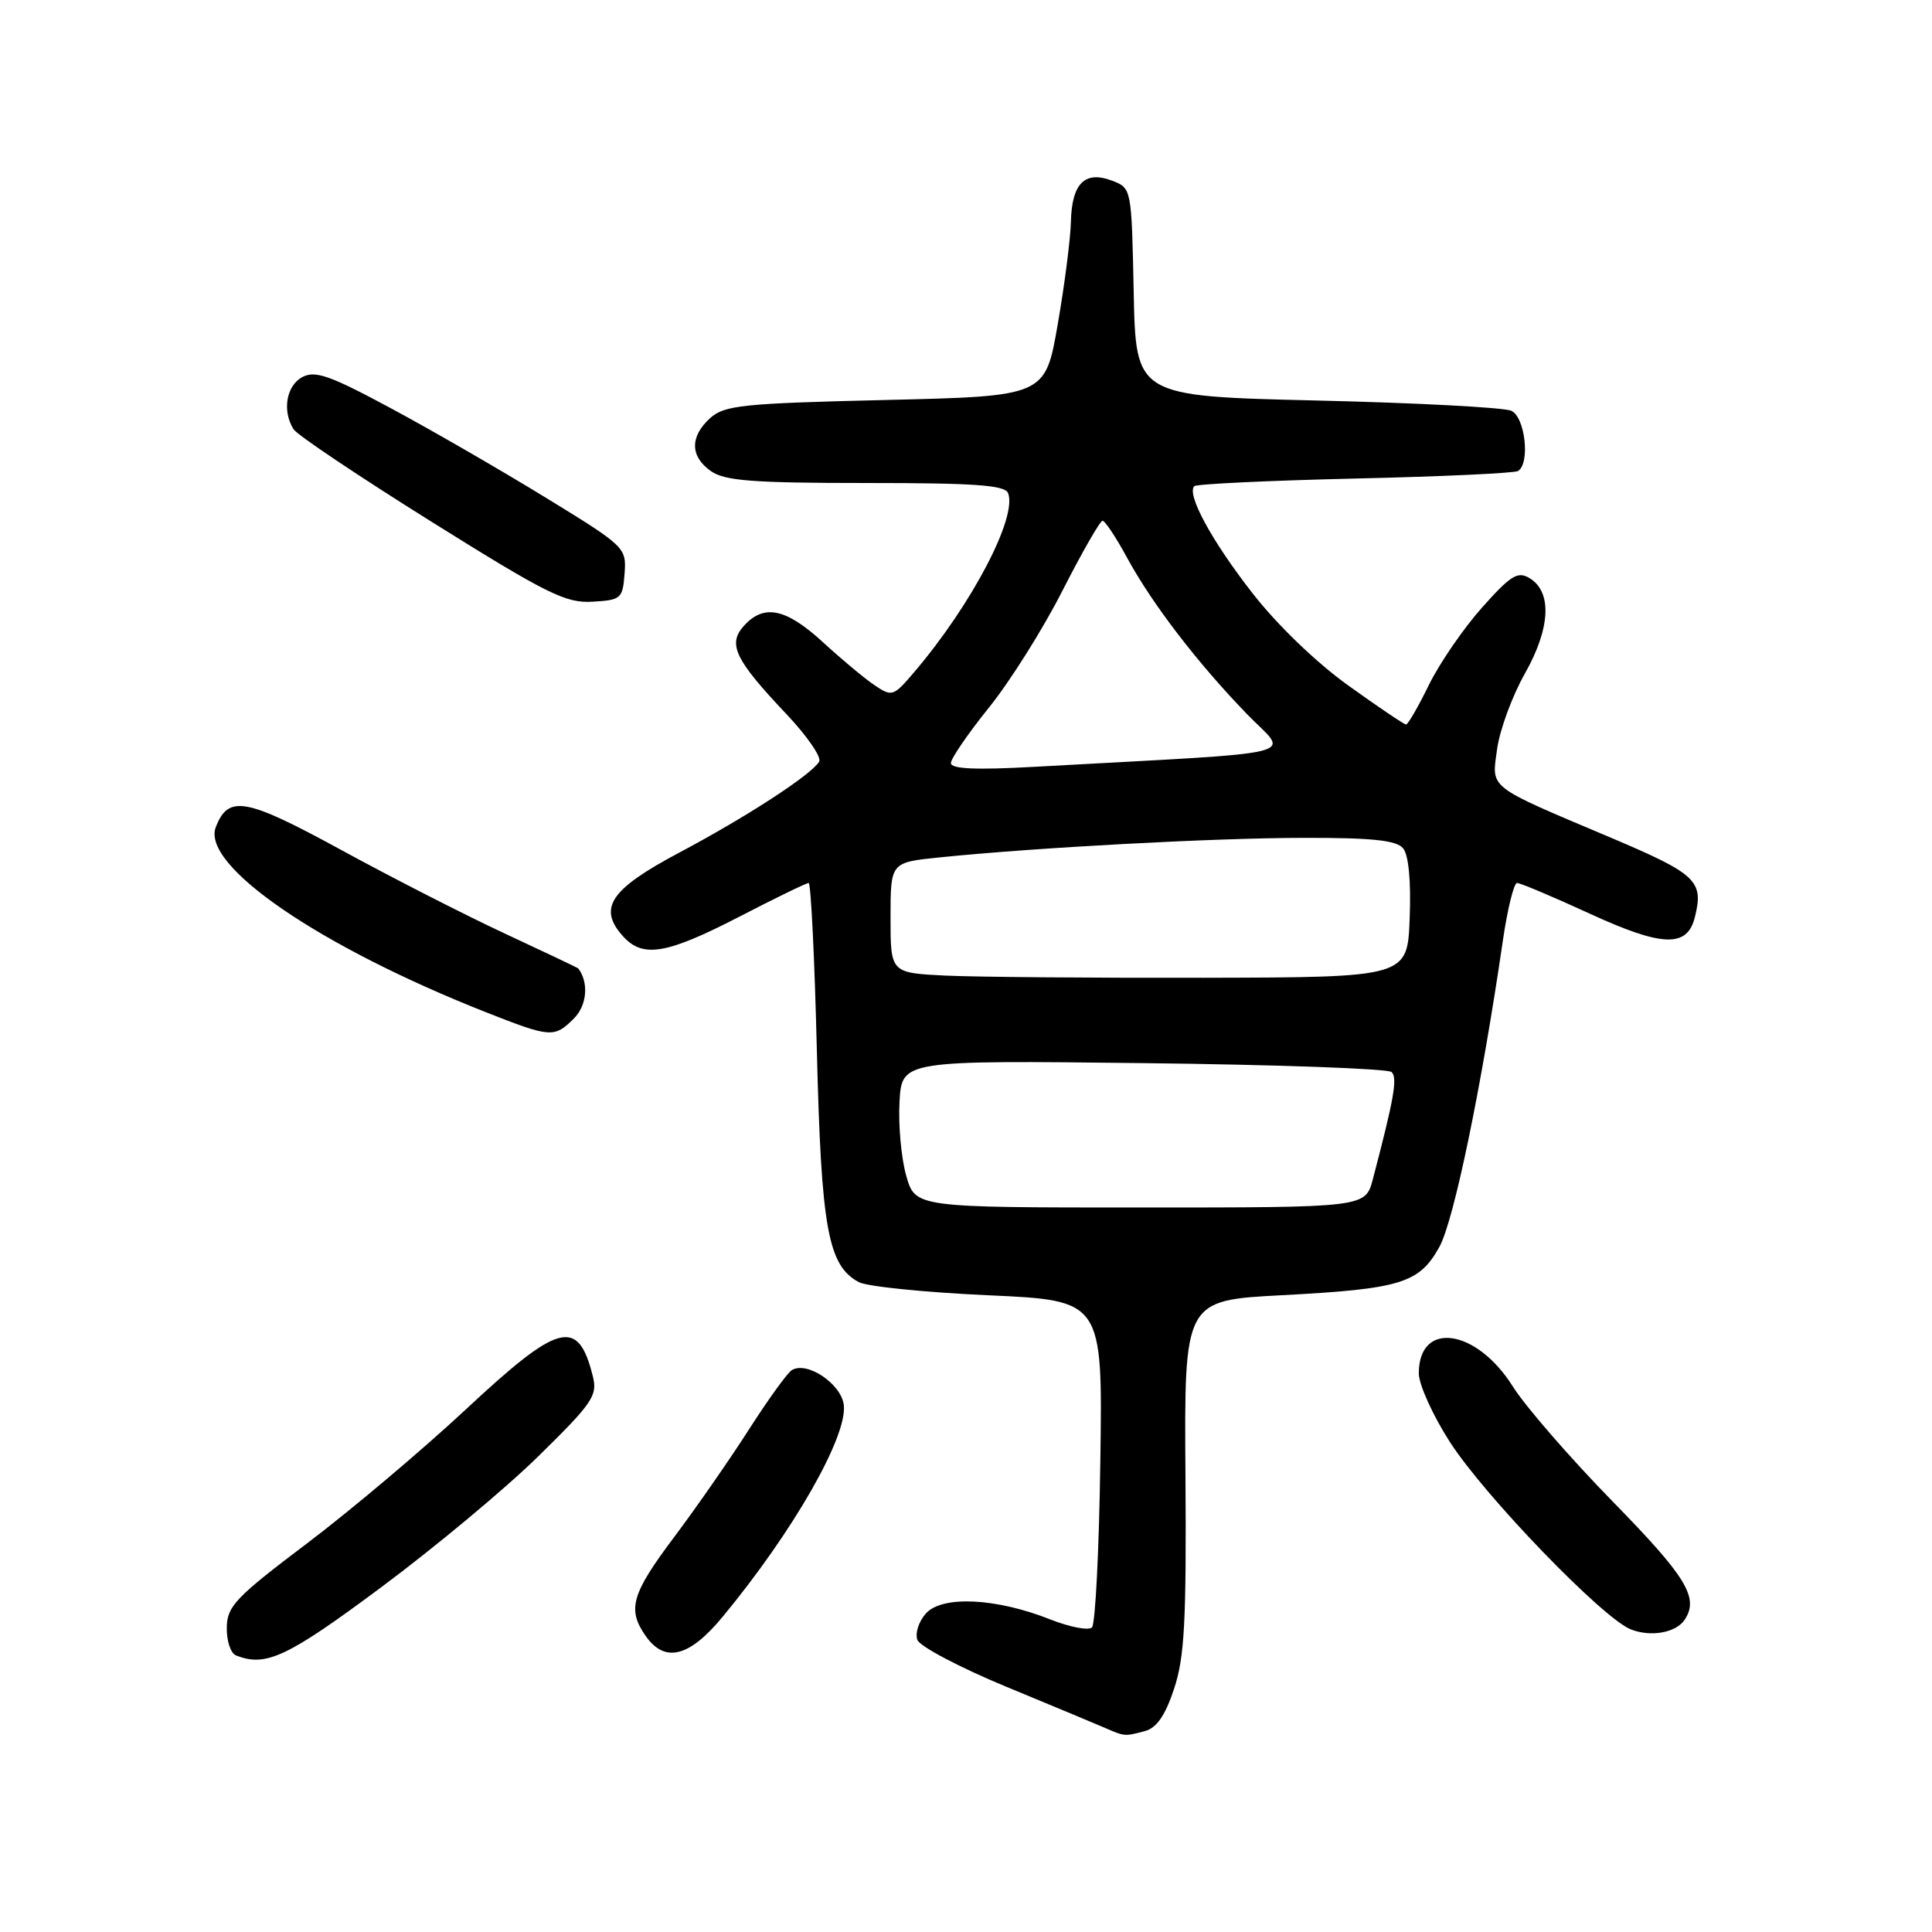 <?xml version="1.0" encoding="UTF-8" standalone="no"?>
<!DOCTYPE svg PUBLIC "-//W3C//DTD SVG 1.1//EN" "http://www.w3.org/Graphics/SVG/1.1/DTD/svg11.dtd" >
<svg xmlns="http://www.w3.org/2000/svg" xmlns:xlink="http://www.w3.org/1999/xlink" version="1.1" viewBox="0 0 256 256">
 <g >
 <path fill="currentColor"
d=" M 151.70 229.38 C 153.26 228.96 154.40 227.32 155.57 223.78 C 156.96 219.61 157.21 214.85 157.08 195.53 C 156.91 172.30 156.91 172.30 169.90 171.62 C 185.63 170.79 188.06 170.04 190.73 165.21 C 192.64 161.77 196.30 144.09 199.12 124.75 C 199.74 120.49 200.59 117.00 201.02 117.00 C 201.45 117.00 205.77 118.82 210.62 121.05 C 220.25 125.48 223.56 125.60 224.57 121.56 C 225.79 116.73 224.82 115.82 213.50 111.02 C 196.86 103.98 197.65 104.60 198.38 99.22 C 198.73 96.70 200.38 92.21 202.06 89.24 C 205.46 83.22 205.69 78.41 202.66 76.60 C 201.10 75.66 200.17 76.25 196.38 80.50 C 193.93 83.25 190.76 87.86 189.34 90.75 C 187.93 93.64 186.56 96.00 186.31 96.00 C 186.06 96.00 182.62 93.68 178.68 90.85 C 174.43 87.81 169.24 82.81 165.96 78.60 C 160.58 71.71 157.19 65.48 158.25 64.42 C 158.54 64.13 168.11 63.68 179.53 63.41 C 190.95 63.15 200.68 62.70 201.15 62.41 C 202.78 61.40 202.09 55.25 200.25 54.43 C 199.29 53.99 187.70 53.38 174.50 53.07 C 150.50 52.50 150.50 52.50 150.22 38.71 C 149.94 24.93 149.94 24.93 147.35 23.94 C 143.75 22.57 142.02 24.30 141.90 29.37 C 141.85 31.64 141.06 37.77 140.15 43.00 C 138.50 52.50 138.50 52.50 117.35 53.00 C 98.38 53.45 95.99 53.70 94.10 55.40 C 91.39 57.87 91.43 60.49 94.22 62.44 C 96.04 63.71 99.80 64.00 114.75 64.00 C 129.23 64.00 133.17 64.28 133.58 65.35 C 134.81 68.55 128.78 80.06 121.22 88.96 C 118.39 92.30 118.21 92.36 115.89 90.80 C 114.58 89.92 111.49 87.35 109.04 85.09 C 104.14 80.60 101.22 79.99 98.58 82.92 C 96.38 85.35 97.36 87.39 104.25 94.67 C 106.96 97.54 108.90 100.36 108.54 100.93 C 107.45 102.70 98.91 108.25 90.00 112.98 C 80.83 117.85 79.18 120.33 82.57 124.08 C 85.19 126.97 88.32 126.44 97.90 121.50 C 102.69 119.02 106.85 117.00 107.15 117.00 C 107.45 117.00 107.94 127.03 108.24 139.28 C 108.82 162.80 109.71 167.70 113.80 169.89 C 114.88 170.47 122.59 171.25 130.93 171.63 C 146.11 172.31 146.11 172.31 145.80 193.57 C 145.64 205.27 145.14 215.20 144.69 215.64 C 144.25 216.08 141.78 215.61 139.19 214.59 C 132.01 211.74 124.86 211.39 122.70 213.78 C 121.74 214.84 121.23 216.42 121.56 217.30 C 121.90 218.17 127.19 220.96 133.33 223.50 C 139.48 226.04 145.40 228.51 146.50 228.99 C 149.02 230.09 149.05 230.09 151.70 229.38 Z  M 50.50 210.33 C 57.65 205.01 67.05 197.18 71.38 192.92 C 78.54 185.89 79.20 184.92 78.55 182.35 C 76.60 174.56 74.10 175.21 61.73 186.75 C 55.98 192.11 46.51 200.10 40.69 204.50 C 31.21 211.66 30.09 212.83 30.05 215.67 C 30.02 217.41 30.56 219.06 31.25 219.34 C 35.20 220.93 38.03 219.61 50.50 210.33 Z  M 95.74 214.25 C 105.09 202.95 112.29 190.36 111.81 186.18 C 111.48 183.37 106.93 180.31 104.92 181.55 C 104.33 181.91 101.80 185.42 99.28 189.35 C 96.77 193.28 92.30 199.71 89.36 203.63 C 83.66 211.22 83.08 213.24 85.56 216.78 C 88.09 220.39 91.33 219.59 95.74 214.25 Z  M 223.23 214.62 C 225.15 211.71 223.48 208.97 213.73 199.00 C 208.08 193.22 202.12 186.36 200.48 183.75 C 195.64 176.03 188.00 174.94 188.00 181.97 C 188.00 183.46 189.86 187.57 192.13 191.09 C 196.75 198.26 212.36 214.43 216.09 215.90 C 218.74 216.95 222.09 216.35 223.23 214.62 Z  M 76.05 134.95 C 77.78 133.22 78.04 130.21 76.63 128.33 C 76.56 128.24 72.22 126.18 67.00 123.75 C 61.77 121.32 51.98 116.32 45.24 112.64 C 32.53 105.70 30.26 105.29 28.59 109.61 C 26.65 114.68 42.33 125.42 64.40 134.13 C 72.97 137.51 73.45 137.55 76.05 134.95 Z  M 82.76 76.00 C 83.01 72.55 82.85 72.40 72.26 65.91 C 66.34 62.28 57.13 56.96 51.80 54.10 C 43.68 49.73 41.76 49.06 40.05 49.97 C 37.93 51.11 37.37 54.46 38.90 56.88 C 39.38 57.64 47.59 63.14 57.14 69.11 C 72.49 78.71 74.96 79.94 78.50 79.73 C 82.30 79.51 82.51 79.33 82.76 76.00 Z  M 120.07 155.75 C 119.41 153.41 119.02 149.02 119.19 146.00 C 119.50 140.50 119.50 140.50 151.50 140.87 C 169.10 141.07 183.90 141.60 184.39 142.05 C 185.20 142.81 184.74 145.48 181.91 156.25 C 180.92 160.00 180.92 160.00 151.09 160.00 C 121.26 160.00 121.26 160.00 120.07 155.75 Z  M 125.25 129.27 C 118.00 128.91 118.00 128.91 118.00 121.59 C 118.00 114.28 118.00 114.28 124.40 113.62 C 137.15 112.31 160.77 111.04 172.63 111.02 C 181.84 111.00 185.04 111.34 185.92 112.41 C 186.65 113.29 186.98 116.73 186.79 121.66 C 186.50 129.50 186.50 129.50 159.50 129.56 C 144.65 129.59 129.24 129.46 125.25 129.27 Z  M 126.00 101.11 C 126.00 100.51 128.27 97.20 131.04 93.76 C 133.82 90.31 138.21 83.34 140.79 78.25 C 143.38 73.17 145.77 69.01 146.09 69.00 C 146.42 69.00 147.90 71.23 149.38 73.97 C 152.71 80.07 158.67 87.84 165.24 94.63 C 170.79 100.37 174.10 99.55 137.00 101.61 C 129.27 102.04 126.00 101.89 126.00 101.11 Z "/>
</g>
</svg>